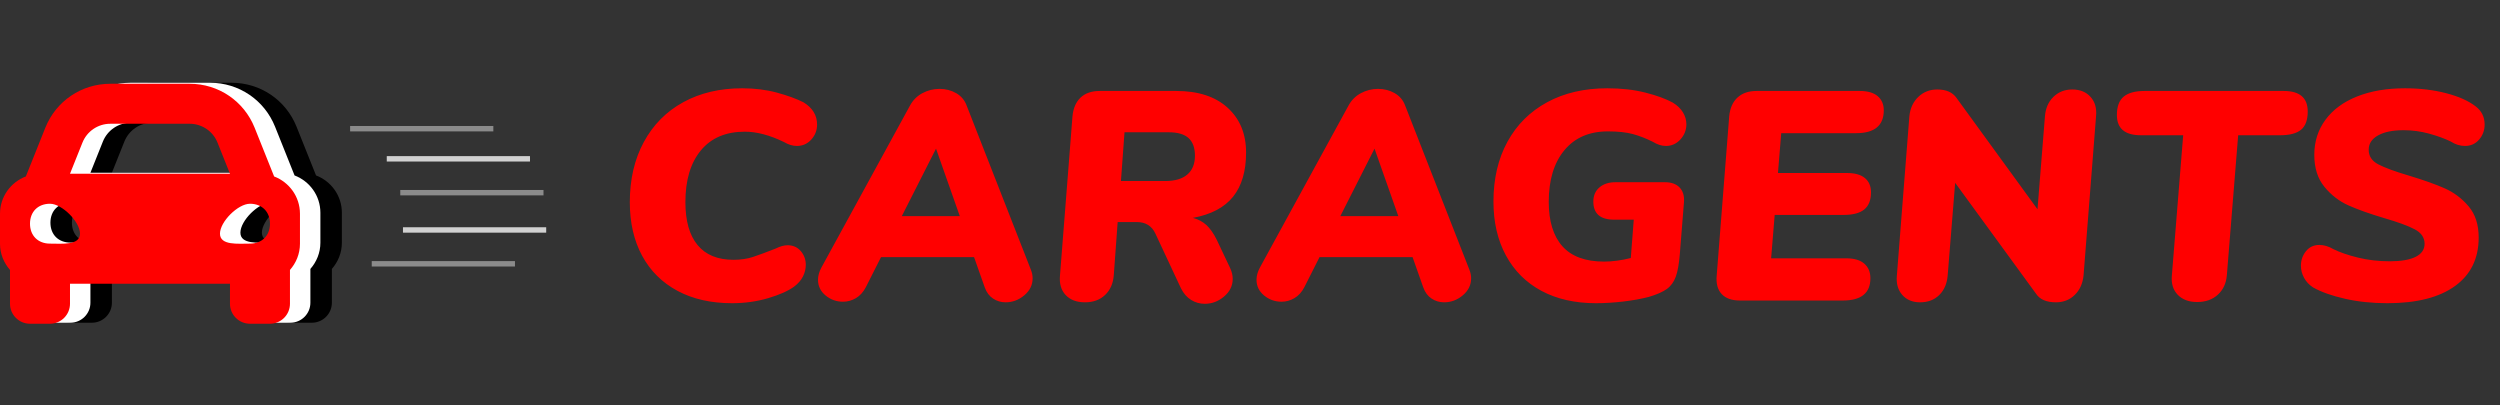 <?xml version="1.0" encoding="UTF-8" standalone="no"?><!-- Generator: Gravit.io --><svg xmlns="http://www.w3.org/2000/svg" xmlns:xlink="http://www.w3.org/1999/xlink" style="isolation:isolate" viewBox="46.88 116.38 925.12 150.04" width="925.12pt" height="150.04pt"><rect x="46.88" y="116.38" width="925.12" height="150.04" fill="#333333" stroke="none"/><path d=" M 163.829 181.301 L 161.23 174.803 L 156.621 163.28 C 152.664 153.389 143.227 147 132.573 147 L 103.205 147 C 92.553 147 83.114 153.389 79.157 163.28 L 74.548 174.803 L 71.949 181.301 C 66.371 183.422 62.389 188.778 62.389 195.1 L 62.389 206.2 C 62.389 209.928 63.814 213.292 66.089 215.896 L 66.089 228.4 C 66.089 232.486 69.403 235.8 73.489 235.8 L 80.889 235.8 C 84.975 235.8 88.289 232.486 88.289 228.4 L 88.289 221 L 147.489 221 L 147.489 228.4 C 147.489 232.486 150.803 235.8 154.889 235.8 L 162.289 235.8 C 166.375 235.8 169.689 232.486 169.689 228.4 L 169.689 215.896 C 171.965 213.295 173.389 209.93 173.389 206.2 L 173.389 195.1 C 173.389 188.778 169.407 183.422 163.829 181.301 L 163.829 181.301 Z  M 92.898 168.777 C 94.584 164.563 98.665 161.8 103.205 161.8 L 132.573 161.8 C 137.113 161.8 141.194 164.563 142.88 168.777 L 147.489 180.3 L 88.289 180.3 L 92.898 168.777 Z  M 80.889 206.154 C 76.449 206.154 73.489 203.203 73.489 198.777 C 73.489 194.351 76.449 191.4 80.889 191.4 C 85.329 191.4 91.989 198.039 91.989 202.465 C 91.989 206.891 85.329 206.154 80.889 206.154 Z  M 154.889 206.154 C 150.449 206.154 143.789 206.891 143.789 202.465 C 143.789 198.039 150.449 191.4 154.889 191.4 C 159.329 191.4 162.289 194.351 162.289 198.777 C 162.289 203.203 159.329 206.154 154.889 206.154 L 154.889 206.154 Z " fill="rgb(0,0,0)"/><path d=" M 317.78 228.58 L 317.78 228.58 Q 306.12 228.58 297.595 224.015 L 297.595 224.015 L 297.595 224.015 Q 289.07 219.45 284.505 211.035 L 284.505 211.035 L 284.505 211.035 Q 279.94 202.62 279.94 191.18 L 279.94 191.18 L 279.94 191.18 Q 279.94 178.53 285.11 168.96 L 285.11 168.96 L 285.11 168.96 Q 290.28 159.39 299.685 154.22 L 299.685 154.22 L 299.685 154.22 Q 309.09 149.05 321.52 149.05 L 321.52 149.05 L 321.52 149.05 Q 328.45 149.05 334.335 150.645 L 334.335 150.645 L 334.335 150.645 Q 340.22 152.24 344.18 154.22 L 344.18 154.22 L 344.18 154.22 Q 349.24 157.3 349.24 162.47 L 349.24 162.47 L 349.24 162.47 Q 349.24 165.66 347.095 168.025 L 347.095 168.025 L 347.095 168.025 Q 344.95 170.39 341.76 170.39 L 341.76 170.39 L 341.76 170.39 Q 339.45 170.39 337.03 168.96 L 337.03 168.96 L 337.03 168.96 Q 329.11 165.11 322.51 165.11 L 322.51 165.11 L 322.51 165.11 Q 311.95 165.11 306.23 172.04 L 306.23 172.04 L 306.23 172.04 Q 300.51 178.97 300.51 191.18 L 300.51 191.18 L 300.51 191.18 Q 300.51 201.63 305.02 207.075 L 305.02 207.075 L 305.02 207.075 Q 309.53 212.52 318.33 212.52 L 318.33 212.52 L 318.33 212.52 Q 322.29 212.52 325.48 211.475 L 325.48 211.475 L 325.48 211.475 Q 328.67 210.43 333.95 208.34 L 333.95 208.34 L 333.95 208.34 Q 336.37 207.13 338.35 207.13 L 338.35 207.13 L 338.35 207.13 Q 341.32 207.13 343.19 209.275 L 343.19 209.275 L 343.19 209.275 Q 345.06 211.42 345.06 214.39 L 345.06 214.39 L 345.06 214.39 Q 345.06 216.59 344.015 218.68 L 344.015 218.68 L 344.015 218.68 Q 342.97 220.77 340.77 222.42 L 340.77 222.42 L 340.77 222.42 Q 337.47 224.84 331.145 226.71 L 331.145 226.71 L 331.145 226.71 Q 324.82 228.58 317.78 228.58 L 317.78 228.58 L 317.78 228.58 Z  M 428.34 216.15 L 428.34 216.15 Q 429 217.8 429 219.34 L 429 219.34 L 429 219.34 Q 429 223.08 425.92 225.665 L 425.92 225.665 L 425.92 225.665 Q 422.84 228.25 418.99 228.25 L 418.99 228.25 L 418.99 228.25 Q 416.46 228.25 414.37 226.875 L 414.37 226.875 L 414.37 226.875 Q 412.28 225.5 411.29 222.75 L 411.29 222.75 L 407.33 211.53 L 372.9 211.53 L 367.29 222.64 L 367.29 222.64 Q 365.86 225.39 363.605 226.71 L 363.605 226.71 L 363.605 226.71 Q 361.35 228.03 358.82 228.03 L 358.82 228.03 L 358.82 228.03 Q 355.19 228.03 352.385 225.72 L 352.385 225.72 L 352.385 225.72 Q 349.58 223.41 349.58 219.89 L 349.58 219.89 L 349.58 219.89 Q 349.58 217.69 350.9 215.27 L 350.9 215.27 L 383.57 155.54 L 383.57 155.54 Q 385.22 152.46 388.19 150.865 L 388.19 150.865 L 388.19 150.865 Q 391.16 149.27 394.57 149.27 L 394.57 149.27 L 394.57 149.27 Q 397.98 149.27 400.73 150.865 L 400.73 150.865 L 400.73 150.865 Q 403.48 152.46 404.58 155.43 L 404.58 155.43 L 428.34 216.15 L 428.34 216.15 Z  M 393.25 171.38 L 380.6 196.35 L 402.05 196.35 L 393.25 171.38 L 393.25 171.38 Z  M 497.1 205.04 L 502.05 215.49 L 502.05 215.49 Q 503.04 217.58 503.04 219.56 L 503.04 219.56 L 503.04 219.56 Q 503.04 223.41 499.85 226.105 L 499.85 226.105 L 499.85 226.105 Q 496.66 228.8 492.7 228.8 L 492.7 228.8 L 492.7 228.8 Q 489.95 228.8 487.64 227.37 L 487.64 227.37 L 487.64 227.37 Q 485.33 225.94 483.9 223.08 L 483.9 223.08 L 474.44 202.84 L 474.44 202.84 Q 472.46 198.55 467.51 198.55 L 467.51 198.55 L 460.47 198.55 L 459.04 218.13 L 459.04 218.13 Q 458.71 222.75 455.85 225.5 L 455.85 225.5 L 455.85 225.5 Q 452.99 228.25 448.37 228.25 L 448.37 228.25 L 448.37 228.25 Q 443.75 228.25 441.22 225.555 L 441.22 225.555 L 441.22 225.555 Q 438.69 222.86 439.13 218.24 L 439.13 218.24 L 443.75 159.39 L 443.75 159.39 Q 444.19 154.88 446.775 152.46 L 446.775 152.46 L 446.775 152.46 Q 449.36 150.04 453.87 150.04 L 453.87 150.04 L 482.14 150.04 L 482.14 150.04 Q 494.35 150.04 501.17 156.255 L 501.17 156.255 L 501.17 156.255 Q 507.99 162.47 507.99 172.81 L 507.99 172.81 L 507.99 172.81 Q 507.99 183.15 503.205 189.145 L 503.205 189.145 L 503.205 189.145 Q 498.42 195.14 488.3 197.01 L 488.3 197.01 L 488.3 197.01 Q 491.27 197.78 493.305 199.65 L 493.305 199.65 L 493.305 199.65 Q 495.34 201.52 497.1 205.04 L 497.1 205.04 L 497.1 205.04 Z  M 461.68 183.37 L 478.07 183.37 L 478.07 183.37 Q 483.46 183.37 486.265 180.95 L 486.265 180.95 L 486.265 180.95 Q 489.07 178.53 489.07 174.02 L 489.07 174.02 L 489.07 174.02 Q 489.07 169.62 486.705 167.475 L 486.705 167.475 L 486.705 167.475 Q 484.34 165.33 479.39 165.33 L 479.39 165.33 L 463 165.33 L 461.68 183.37 L 461.68 183.37 Z  M 590.61 216.15 L 590.61 216.15 Q 591.27 217.8 591.27 219.34 L 591.27 219.34 L 591.27 219.34 Q 591.27 223.08 588.19 225.665 L 588.19 225.665 L 588.19 225.665 Q 585.11 228.25 581.26 228.25 L 581.26 228.25 L 581.26 228.25 Q 578.73 228.25 576.64 226.875 L 576.64 226.875 L 576.64 226.875 Q 574.55 225.5 573.56 222.75 L 573.56 222.75 L 569.6 211.53 L 535.17 211.53 L 529.56 222.64 L 529.56 222.64 Q 528.13 225.39 525.875 226.71 L 525.875 226.71 L 525.875 226.71 Q 523.62 228.03 521.09 228.03 L 521.09 228.03 L 521.09 228.03 Q 517.46 228.03 514.655 225.72 L 514.655 225.72 L 514.655 225.72 Q 511.85 223.41 511.85 219.89 L 511.85 219.89 L 511.85 219.89 Q 511.85 217.69 513.17 215.27 L 513.17 215.27 L 545.84 155.54 L 545.84 155.54 Q 547.49 152.46 550.46 150.865 L 550.46 150.865 L 550.46 150.865 Q 553.43 149.27 556.84 149.27 L 556.84 149.27 L 556.84 149.27 Q 560.25 149.27 563 150.865 L 563 150.865 L 563 150.865 Q 565.75 152.46 566.85 155.43 L 566.85 155.43 L 590.61 216.15 L 590.61 216.15 Z  M 555.52 171.38 L 542.87 196.35 L 564.32 196.35 L 555.52 171.38 L 555.52 171.38 Z  M 663 183.81 L 663 183.81 Q 666.52 183.81 668.39 185.735 L 668.39 185.735 L 668.39 185.735 Q 670.26 187.66 670.04 191.07 L 670.04 191.07 L 668.5 210.32 L 668.5 210.32 Q 668.06 215.82 667.015 218.735 L 667.015 218.735 L 667.015 218.735 Q 665.97 221.65 663.715 223.3 L 663.715 223.3 L 663.715 223.3 Q 661.46 224.95 656.95 226.27 L 656.95 226.27 L 656.95 226.27 Q 652.66 227.37 647.435 227.975 L 647.435 227.975 L 647.435 227.975 Q 642.21 228.58 637.48 228.58 L 637.48 228.58 L 637.48 228.58 Q 625.82 228.58 617.295 224.015 L 617.295 224.015 L 617.295 224.015 Q 608.77 219.45 604.15 210.925 L 604.15 210.925 L 604.15 210.925 Q 599.53 202.4 599.53 190.96 L 599.53 190.96 L 599.53 190.96 Q 599.53 178.31 604.7 168.85 L 604.7 168.85 L 604.7 168.85 Q 609.87 159.39 619.385 154.22 L 619.385 154.22 L 619.385 154.22 Q 628.9 149.05 641.66 149.05 L 641.66 149.05 L 641.66 149.05 Q 649.47 149.05 655.74 150.645 L 655.74 150.645 L 655.74 150.645 Q 662.01 152.24 665.86 154.33 L 665.86 154.33 L 665.86 154.33 Q 668.39 155.87 669.655 157.96 L 669.655 157.96 L 669.655 157.96 Q 670.92 160.05 670.92 162.36 L 670.92 162.36 L 670.92 162.36 Q 670.92 165.55 668.72 167.97 L 668.72 167.97 L 668.72 167.97 Q 666.52 170.39 663.33 170.39 L 663.33 170.39 L 663.33 170.39 Q 661.02 170.39 658.49 168.85 L 658.49 168.85 L 658.49 168.85 Q 654.75 166.98 651.12 165.99 L 651.12 165.99 L 651.12 165.99 Q 647.49 165 641.88 165 L 641.88 165 L 641.88 165 Q 631.54 165 625.765 171.985 L 625.765 171.985 L 625.765 171.985 Q 619.99 178.97 619.99 191.07 L 619.99 191.07 L 619.99 191.07 Q 619.99 201.85 625.05 207.515 L 625.05 207.515 L 625.05 207.515 Q 630.11 213.18 640.45 213.18 L 640.45 213.18 L 640.45 213.18 Q 645.07 213.18 650.35 211.86 L 650.35 211.86 L 651.45 197.67 L 644.19 197.67 L 644.19 197.67 Q 636.49 197.67 636.49 190.96 L 636.49 190.96 L 636.49 190.96 Q 636.49 187.66 638.745 185.735 L 638.745 185.735 L 638.745 185.735 Q 641 183.81 644.63 183.81 L 644.63 183.81 L 663 183.81 L 663 183.81 Z  M 733.74 165.66 L 706.02 165.66 L 704.81 180.4 L 730.33 180.4 L 730.33 180.4 Q 734.73 180.4 736.985 182.27 L 736.985 182.27 L 736.985 182.27 Q 739.24 184.14 739.24 187.55 L 739.24 187.55 L 739.24 187.55 Q 739.24 191.84 736.765 193.875 L 736.765 193.875 L 736.765 193.875 Q 734.29 195.91 729.12 195.91 L 729.12 195.91 L 703.6 195.91 L 702.28 211.97 L 730.11 211.97 L 730.11 211.97 Q 734.51 211.97 736.765 213.95 L 736.765 213.95 L 736.765 213.95 Q 739.02 215.93 739.02 219.34 L 739.02 219.34 L 739.02 219.34 Q 739.02 227.59 728.79 227.59 L 728.79 227.59 L 690.73 227.59 L 690.73 227.59 Q 686.22 227.59 683.965 225.17 L 683.965 225.17 L 683.965 225.17 Q 681.71 222.75 682.15 218.24 L 682.15 218.24 L 686.77 159.39 L 686.77 159.39 Q 687.21 154.88 689.85 152.46 L 689.85 152.46 L 689.85 152.46 Q 692.49 150.04 696.89 150.04 L 696.89 150.04 L 735.06 150.04 L 735.06 150.04 Q 739.46 150.04 741.715 151.965 L 741.715 151.965 L 741.715 151.965 Q 743.97 153.89 743.97 157.19 L 743.97 157.19 L 743.97 157.19 Q 743.97 165.66 733.74 165.66 L 733.74 165.66 L 733.74 165.66 Z  M 813.72 149.49 L 813.72 149.49 Q 818.01 149.49 820.485 152.24 L 820.485 152.24 L 820.485 152.24 Q 822.96 154.99 822.52 159.39 L 822.52 159.39 L 817.9 218.24 L 817.9 218.24 Q 817.46 222.75 814.655 225.5 L 814.655 225.5 L 814.655 225.5 Q 811.85 228.25 807.67 228.25 L 807.67 228.25 L 807.67 228.25 Q 802.39 228.25 800.3 225.06 L 800.3 225.06 L 770.38 184.03 L 767.63 218.13 L 767.63 218.13 Q 767.3 222.75 764.55 225.5 L 764.55 225.5 L 764.55 225.5 Q 761.8 228.25 757.4 228.25 L 757.4 228.25 L 757.4 228.25 Q 753.22 228.25 750.8 225.5 L 750.8 225.5 L 750.8 225.5 Q 748.38 222.75 748.82 218.24 L 748.82 218.24 L 753.44 159.39 L 753.44 159.39 Q 753.88 154.99 756.74 152.24 L 756.74 152.24 L 756.74 152.24 Q 759.6 149.49 763.78 149.49 L 763.78 149.49 L 763.78 149.49 Q 768.73 149.49 770.93 152.68 L 770.93 152.68 L 800.85 193.82 L 803.6 159.5 L 803.6 159.5 Q 803.93 154.99 806.735 152.24 L 806.735 152.24 L 806.735 152.24 Q 809.54 149.49 813.72 149.49 L 813.72 149.49 L 813.72 149.49 Z  M 859.93 228.14 L 859.93 228.14 Q 855.31 228.14 852.725 225.445 L 852.725 225.445 L 852.725 225.445 Q 850.14 222.75 850.58 218.24 L 850.58 218.24 L 854.76 166.43 L 839.14 166.43 L 839.14 166.43 Q 830.23 166.43 830.23 158.95 L 830.23 158.95 L 830.23 158.95 Q 830.23 154.22 832.76 152.13 L 832.76 152.13 L 832.76 152.13 Q 835.29 150.04 840.46 150.04 L 840.46 150.04 L 891.94 150.04 L 891.94 150.04 Q 900.85 150.04 900.85 157.63 L 900.85 157.63 L 900.85 157.63 Q 900.85 162.36 898.375 164.395 L 898.375 164.395 L 898.375 164.395 Q 895.9 166.43 890.62 166.43 L 890.62 166.43 L 875.11 166.43 L 870.93 218.13 L 870.93 218.13 Q 870.6 222.64 867.63 225.39 L 867.63 225.39 L 867.63 225.39 Q 864.66 228.14 859.93 228.14 L 859.93 228.14 L 859.93 228.14 Z  M 930.34 228.58 L 930.34 228.58 Q 921.87 228.58 914.61 226.93 L 914.61 226.93 L 914.61 226.93 Q 907.35 225.28 902.84 222.75 L 902.84 222.75 L 902.84 222.75 Q 900.64 221.32 899.485 219.175 L 899.485 219.175 L 899.485 219.175 Q 898.33 217.03 898.33 214.72 L 898.33 214.72 L 898.33 214.72 Q 898.33 211.64 900.2 209.33 L 900.2 209.33 L 900.2 209.33 Q 902.07 207.02 905.15 207.02 L 905.15 207.02 L 905.15 207.02 Q 907.68 207.02 910.32 208.56 L 910.32 208.56 L 910.32 208.56 Q 913.84 210.32 919.395 211.695 L 919.395 211.695 L 919.395 211.695 Q 924.95 213.07 931.22 213.07 L 931.22 213.07 L 931.22 213.07 Q 937.49 213.07 940.79 211.42 L 940.79 211.42 L 940.79 211.42 Q 944.09 209.77 944.09 206.58 L 944.09 206.58 L 944.09 206.58 Q 944.09 203.17 940.46 201.245 L 940.46 201.245 L 940.46 201.245 Q 936.83 199.32 929.24 197.12 L 929.24 197.12 L 929.24 197.12 Q 921.1 194.7 915.93 192.39 L 915.93 192.39 L 915.93 192.39 Q 910.76 190.08 907.02 185.515 L 907.02 185.515 L 907.02 185.515 Q 903.28 180.95 903.28 173.69 L 903.28 173.69 L 903.28 173.69 Q 903.28 166.32 907.405 160.71 L 907.405 160.71 L 907.405 160.71 Q 911.53 155.1 919.12 152.075 L 919.12 152.075 L 919.12 152.075 Q 926.71 149.05 936.83 149.05 L 936.83 149.05 L 936.83 149.05 Q 945.08 149.05 952.065 150.865 L 952.065 150.865 L 952.065 150.865 Q 959.05 152.68 963.01 155.76 L 963.01 155.76 L 963.01 155.76 Q 966.31 158.29 966.31 162.47 L 966.31 162.47 L 966.31 162.47 Q 966.31 165.66 964.275 168.025 L 964.275 168.025 L 964.275 168.025 Q 962.24 170.39 959.05 170.39 L 959.05 170.39 L 959.05 170.39 Q 956.3 170.39 953.77 168.74 L 953.77 168.74 L 953.77 168.74 Q 950.36 167.09 945.74 165.825 L 945.74 165.825 L 945.74 165.825 Q 941.12 164.56 936.28 164.56 L 936.28 164.56 L 936.28 164.56 Q 930.34 164.56 926.875 166.485 L 926.875 166.485 L 926.875 166.485 Q 923.41 168.41 923.41 171.82 L 923.41 171.82 L 923.41 171.82 Q 923.41 175.34 926.985 177.21 L 926.985 177.21 L 926.985 177.21 Q 930.56 179.08 938.37 181.39 L 938.37 181.39 L 938.37 181.39 Q 946.4 183.81 951.515 186.065 L 951.515 186.065 L 951.515 186.065 Q 956.63 188.32 960.37 192.72 L 960.37 192.72 L 960.37 192.72 Q 964.11 197.12 964.11 204.27 L 964.11 204.27 L 964.11 204.27 Q 964.11 215.93 955.31 222.255 L 955.31 222.255 L 955.31 222.255 Q 946.51 228.58 930.34 228.58 L 930.34 228.58 L 930.34 228.58 Z " fill="rgb(255,0,0)"/><path d=" M 155.88 181.301 L 153.281 174.803 L 148.672 163.28 C 144.716 153.389 135.278 147 124.625 147 L 95.256 147 C 84.604 147 75.165 153.389 71.208 163.28 L 66.599 174.803 L 64 181.301 C 58.422 183.422 54.44 188.778 54.44 195.1 L 54.44 206.2 C 54.44 209.928 55.865 213.292 58.14 215.896 L 58.14 228.4 C 58.14 232.486 61.454 235.8 65.54 235.8 L 72.94 235.8 C 77.026 235.8 80.34 232.486 80.34 228.4 L 80.34 221 L 139.54 221 L 139.54 228.4 C 139.54 232.486 142.854 235.8 146.94 235.8 L 154.34 235.8 C 158.426 235.8 161.74 232.486 161.74 228.4 L 161.74 215.896 C 164.016 213.295 165.44 209.93 165.44 206.2 L 165.44 195.1 C 165.44 188.778 161.458 183.422 155.88 181.301 L 155.88 181.301 Z  M 84.949 168.777 C 86.635 164.563 90.716 161.8 95.256 161.8 L 124.625 161.8 C 129.164 161.8 133.246 164.563 134.931 168.777 L 139.54 180.3 L 80.34 180.3 L 84.949 168.777 Z  M 72.94 206.154 C 68.5 206.154 65.54 203.203 65.54 198.777 C 65.54 194.351 68.5 191.4 72.94 191.4 C 77.38 191.4 84.04 198.039 84.04 202.465 C 84.04 206.891 77.38 206.154 72.94 206.154 Z  M 146.94 206.154 C 142.5 206.154 135.84 206.891 135.84 202.465 C 135.84 198.039 142.5 191.4 146.94 191.4 C 151.38 191.4 154.34 194.351 154.34 198.777 C 154.34 203.203 151.38 206.154 146.94 206.154 L 146.94 206.154 Z " fill="rgb(255,255,255)"/><path d=" M 148.32 181.678 L 145.721 175.18 L 141.112 163.657 C 137.156 153.766 127.718 147.377 117.065 147.377 L 87.696 147.377 C 77.045 147.377 67.605 153.766 63.648 163.657 L 59.039 175.18 L 56.44 181.678 C 50.862 183.799 46.88 189.154 46.88 195.477 L 46.88 206.577 C 46.88 210.305 48.305 213.669 50.58 216.273 L 50.58 228.777 C 50.58 232.863 53.894 236.177 57.98 236.177 L 65.38 236.177 C 69.466 236.177 72.78 232.863 72.78 228.777 L 72.78 221.377 L 131.98 221.377 L 131.98 228.777 C 131.98 232.863 135.294 236.177 139.38 236.177 L 146.78 236.177 C 150.866 236.177 154.18 232.863 154.18 228.777 L 154.18 216.273 C 156.456 213.672 157.88 210.307 157.88 206.577 L 157.88 195.477 C 157.88 189.154 153.898 183.799 148.32 181.678 L 148.32 181.678 Z  M 77.389 169.154 C 79.075 164.94 83.156 162.177 87.696 162.177 L 117.065 162.177 C 121.604 162.177 125.686 164.94 127.371 169.154 L 131.98 180.677 L 72.78 180.677 L 77.389 169.154 Z  M 65.38 206.531 C 60.94 206.531 57.98 203.58 57.98 199.154 C 57.98 194.728 60.94 191.777 65.38 191.777 C 69.82 191.777 76.48 198.416 76.48 202.842 C 76.48 207.268 69.82 206.531 65.38 206.531 Z  M 139.38 206.531 C 134.94 206.531 128.28 207.268 128.28 202.842 C 128.28 198.416 134.94 191.777 139.38 191.777 C 143.82 191.777 146.78 194.728 146.78 199.154 C 146.78 203.58 143.82 206.531 139.38 206.531 L 139.38 206.531 Z " fill="rgb(255,0,0)"/><line x1="191" y1="175.154" x2="242" y2="175.154" vector-effect="non-scaling-stroke" stroke-width="2" stroke="rgb(209,209,209)" stroke-linejoin="miter" stroke-linecap="square" stroke-miterlimit="3"/><line x1="196" y1="187.678" x2="247" y2="187.678" vector-effect="non-scaling-stroke" stroke-width="2" stroke="rgb(139,139,139)" stroke-linejoin="miter" stroke-linecap="square" stroke-miterlimit="3"/><line x1="197" y1="201.477" x2="248" y2="201.477" vector-effect="non-scaling-stroke" stroke-width="2" stroke="rgb(209,209,209)" stroke-linejoin="miter" stroke-linecap="square" stroke-miterlimit="3"/><line x1="185.44" y1="214" x2="236.44" y2="214" vector-effect="non-scaling-stroke" stroke-width="2" stroke="rgb(139,139,139)" stroke-linejoin="miter" stroke-linecap="square" stroke-miterlimit="3"/><line x1="177.44" y1="164" x2="228.44" y2="164" vector-effect="non-scaling-stroke" stroke-width="2" stroke="rgb(139,139,139)" stroke-linejoin="miter" stroke-linecap="square" stroke-miterlimit="3"/></svg>
